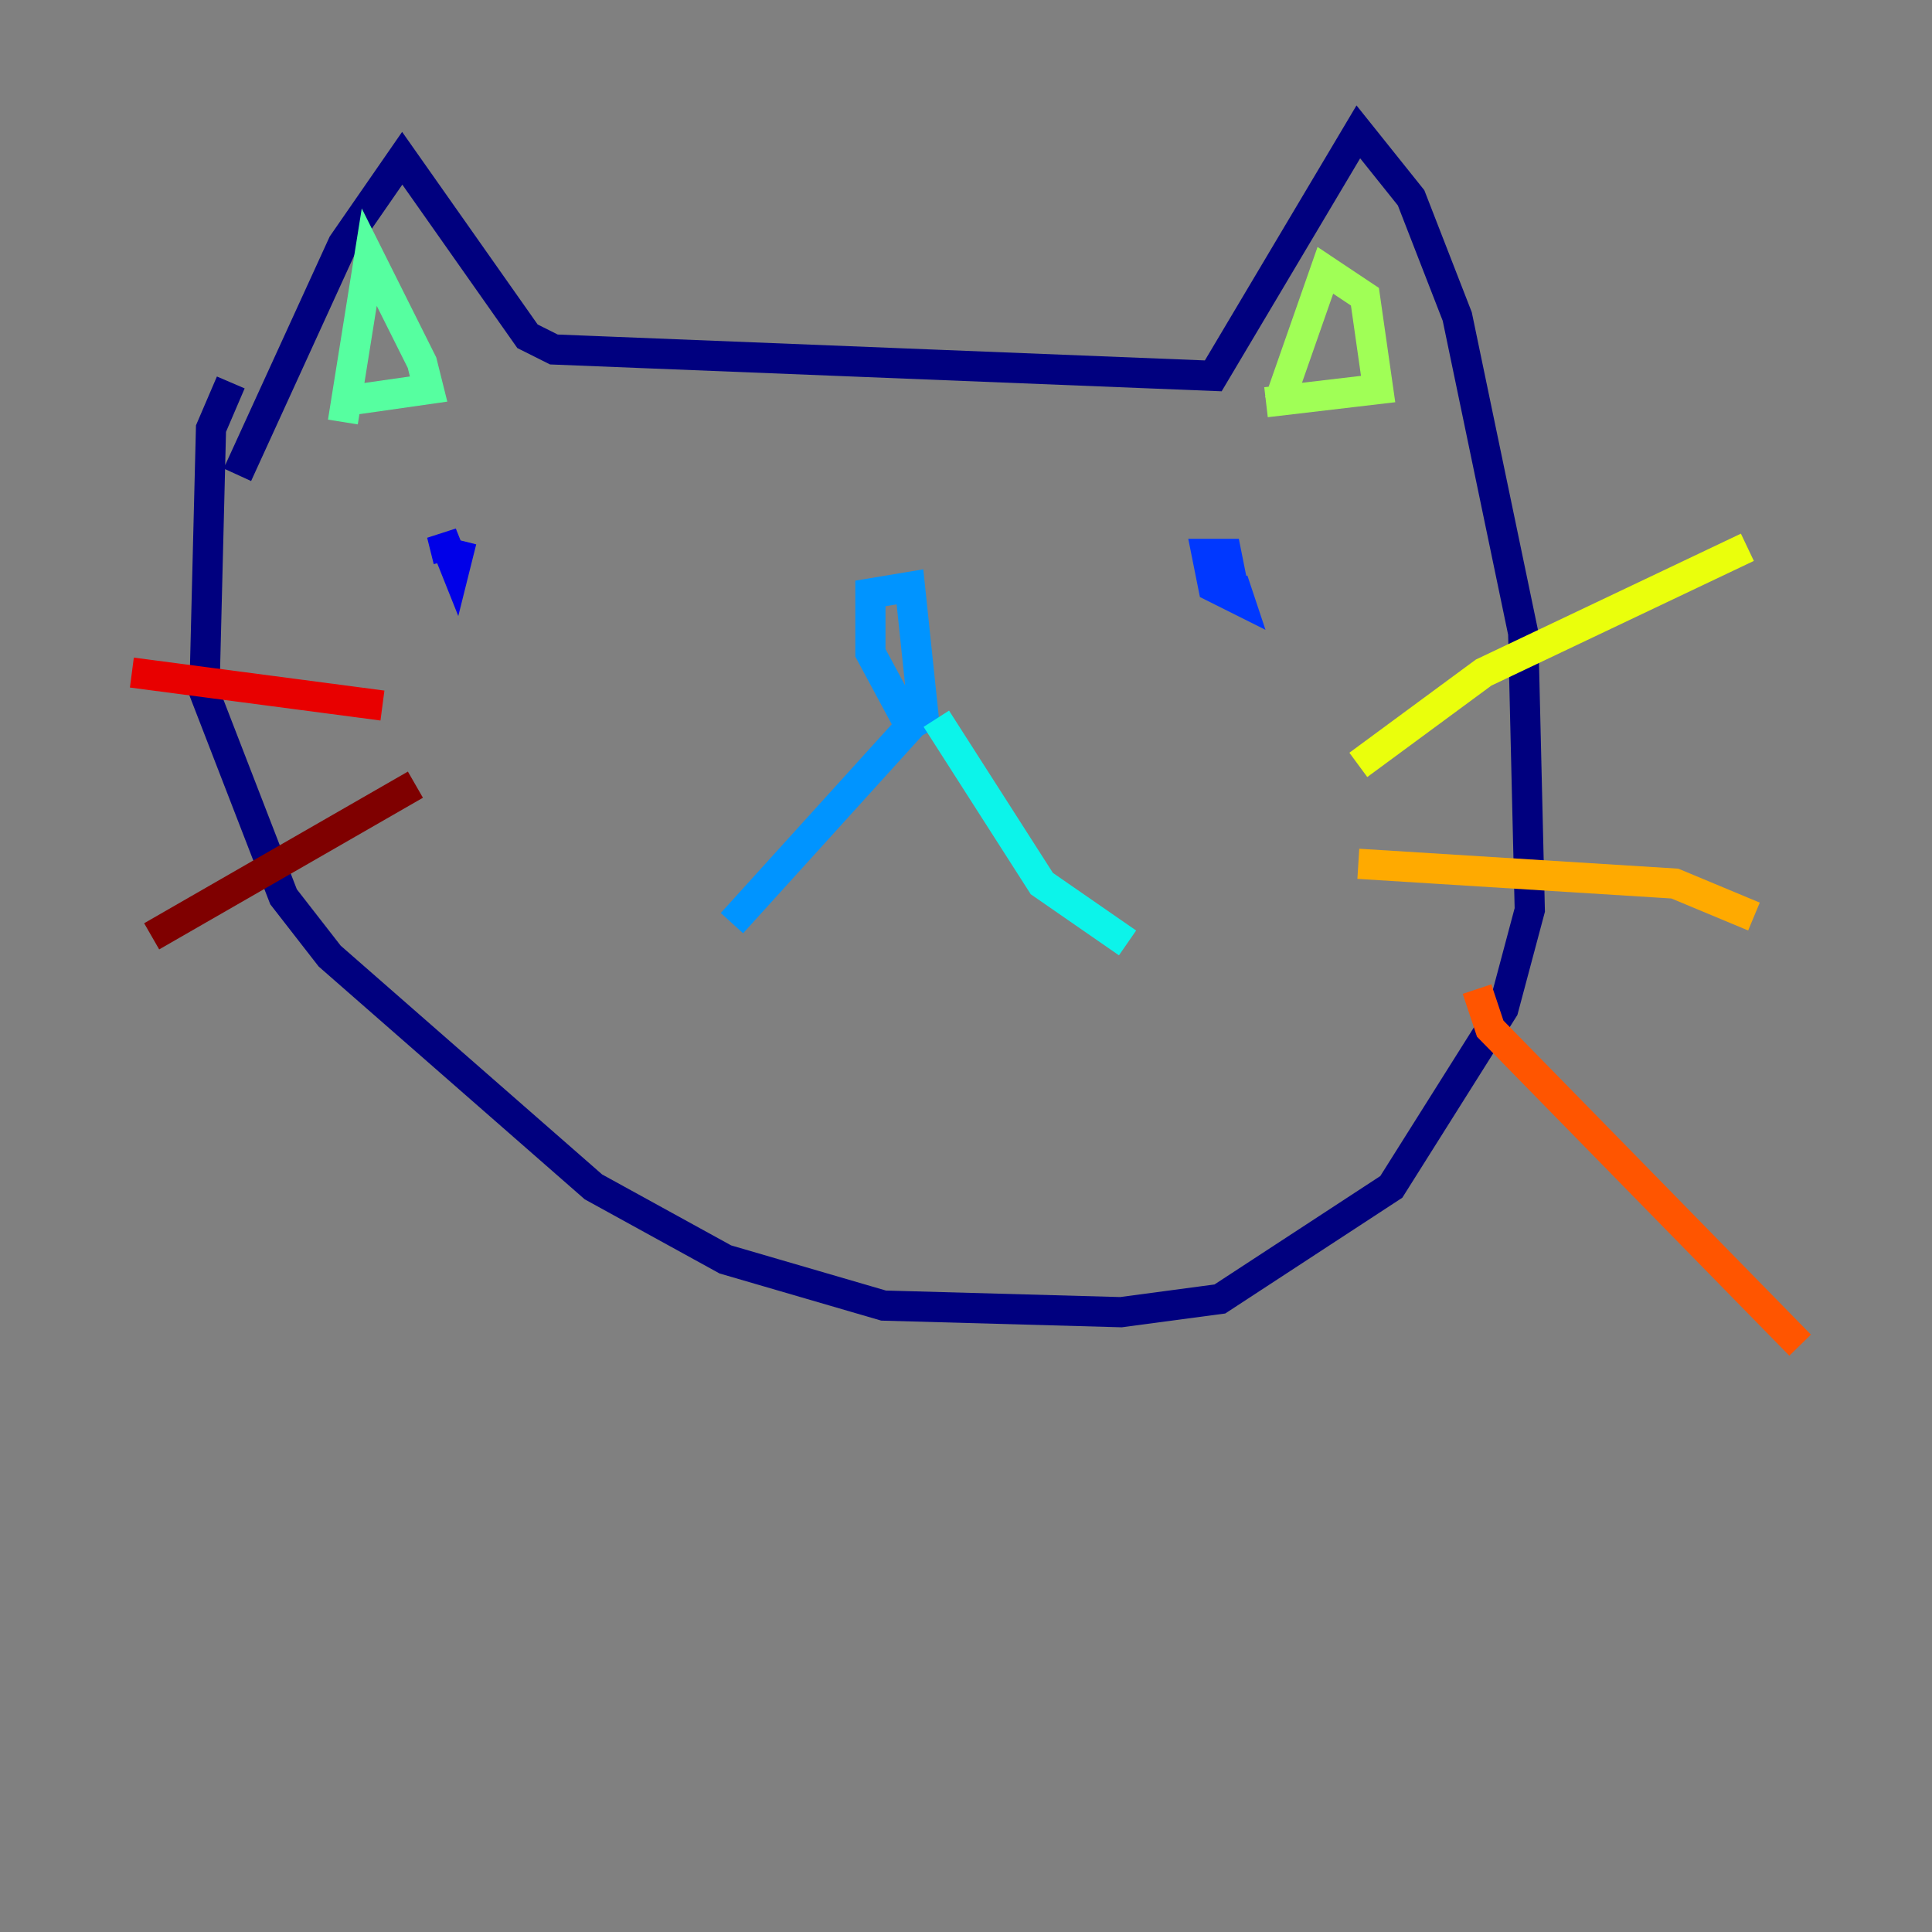 <?xml version="1.0" encoding="utf-8" ?>
<svg baseProfile="tiny" height="128" version="1.2" viewBox="0,0,128,128" width="128" xmlns="http://www.w3.org/2000/svg" xmlns:ev="http://www.w3.org/2001/xml-events" xmlns:xlink="http://www.w3.org/1999/xlink"><rect x="0" y="0" width="128" height="128" fill="#808080" stroke="none"/><defs /><polyline fill="none" points="15.727,31.454 22.717,16.164 26.648,10.485 34.949,22.28 36.696,23.154 80.382,24.901 89.993,8.737 93.488,13.106 96.546,20.969 100.915,41.939 101.352,60.287 99.604,66.84 92.177,78.635 80.819,86.061 74.266,86.935 58.539,86.498 48.055,83.44 39.317,78.635 21.843,63.345 18.785,59.413 13.543,45.87 13.979,28.396 15.29,25.338" stroke="#00007f" stroke-width="2" /><polyline fill="none" points="29.706,37.133 29.27,35.386 30.143,37.57 30.58,35.822" stroke="#0000e8" stroke-width="2" /><polyline fill="none" points="81.693,38.444 82.13,39.754 80.382,38.88 79.945,36.696 81.256,36.696 81.693,38.88 80.382,36.696" stroke="#0038ff" stroke-width="2" /><polyline fill="none" points="60.724,48.928 57.666,43.249 57.666,39.317 60.287,38.88 61.16,47.181 48.492,61.16" stroke="#0094ff" stroke-width="2" /><polyline fill="none" points="62.034,47.618 69.024,58.539 74.703,62.471" stroke="#0cf4ea" stroke-width="2" /><polyline fill="none" points="22.717,27.959 24.464,17.038 27.959,24.027 28.396,25.775 22.28,26.648" stroke="#56ffa0" stroke-width="2" /><polyline fill="none" points="84.751,26.648 87.809,17.911 90.43,19.659 91.304,25.775 83.877,26.648" stroke="#a0ff56" stroke-width="2" /><polyline fill="none" points="89.993,50.676 98.293,44.56 115.768,36.259" stroke="#eaff0c" stroke-width="2" /><polyline fill="none" points="89.993,57.229 110.963,58.539 116.205,60.724" stroke="#ffaa00" stroke-width="2" /><polyline fill="none" points="97.857,65.529 98.73,68.15 119.263,89.12" stroke="#ff5500" stroke-width="2" /><polyline fill="none" points="25.338,46.744 8.737,44.56" stroke="#e80000" stroke-width="2" /><polyline fill="none" points="27.522,51.986 10.048,62.034" stroke="#7f0000" stroke-width="2" /></svg>